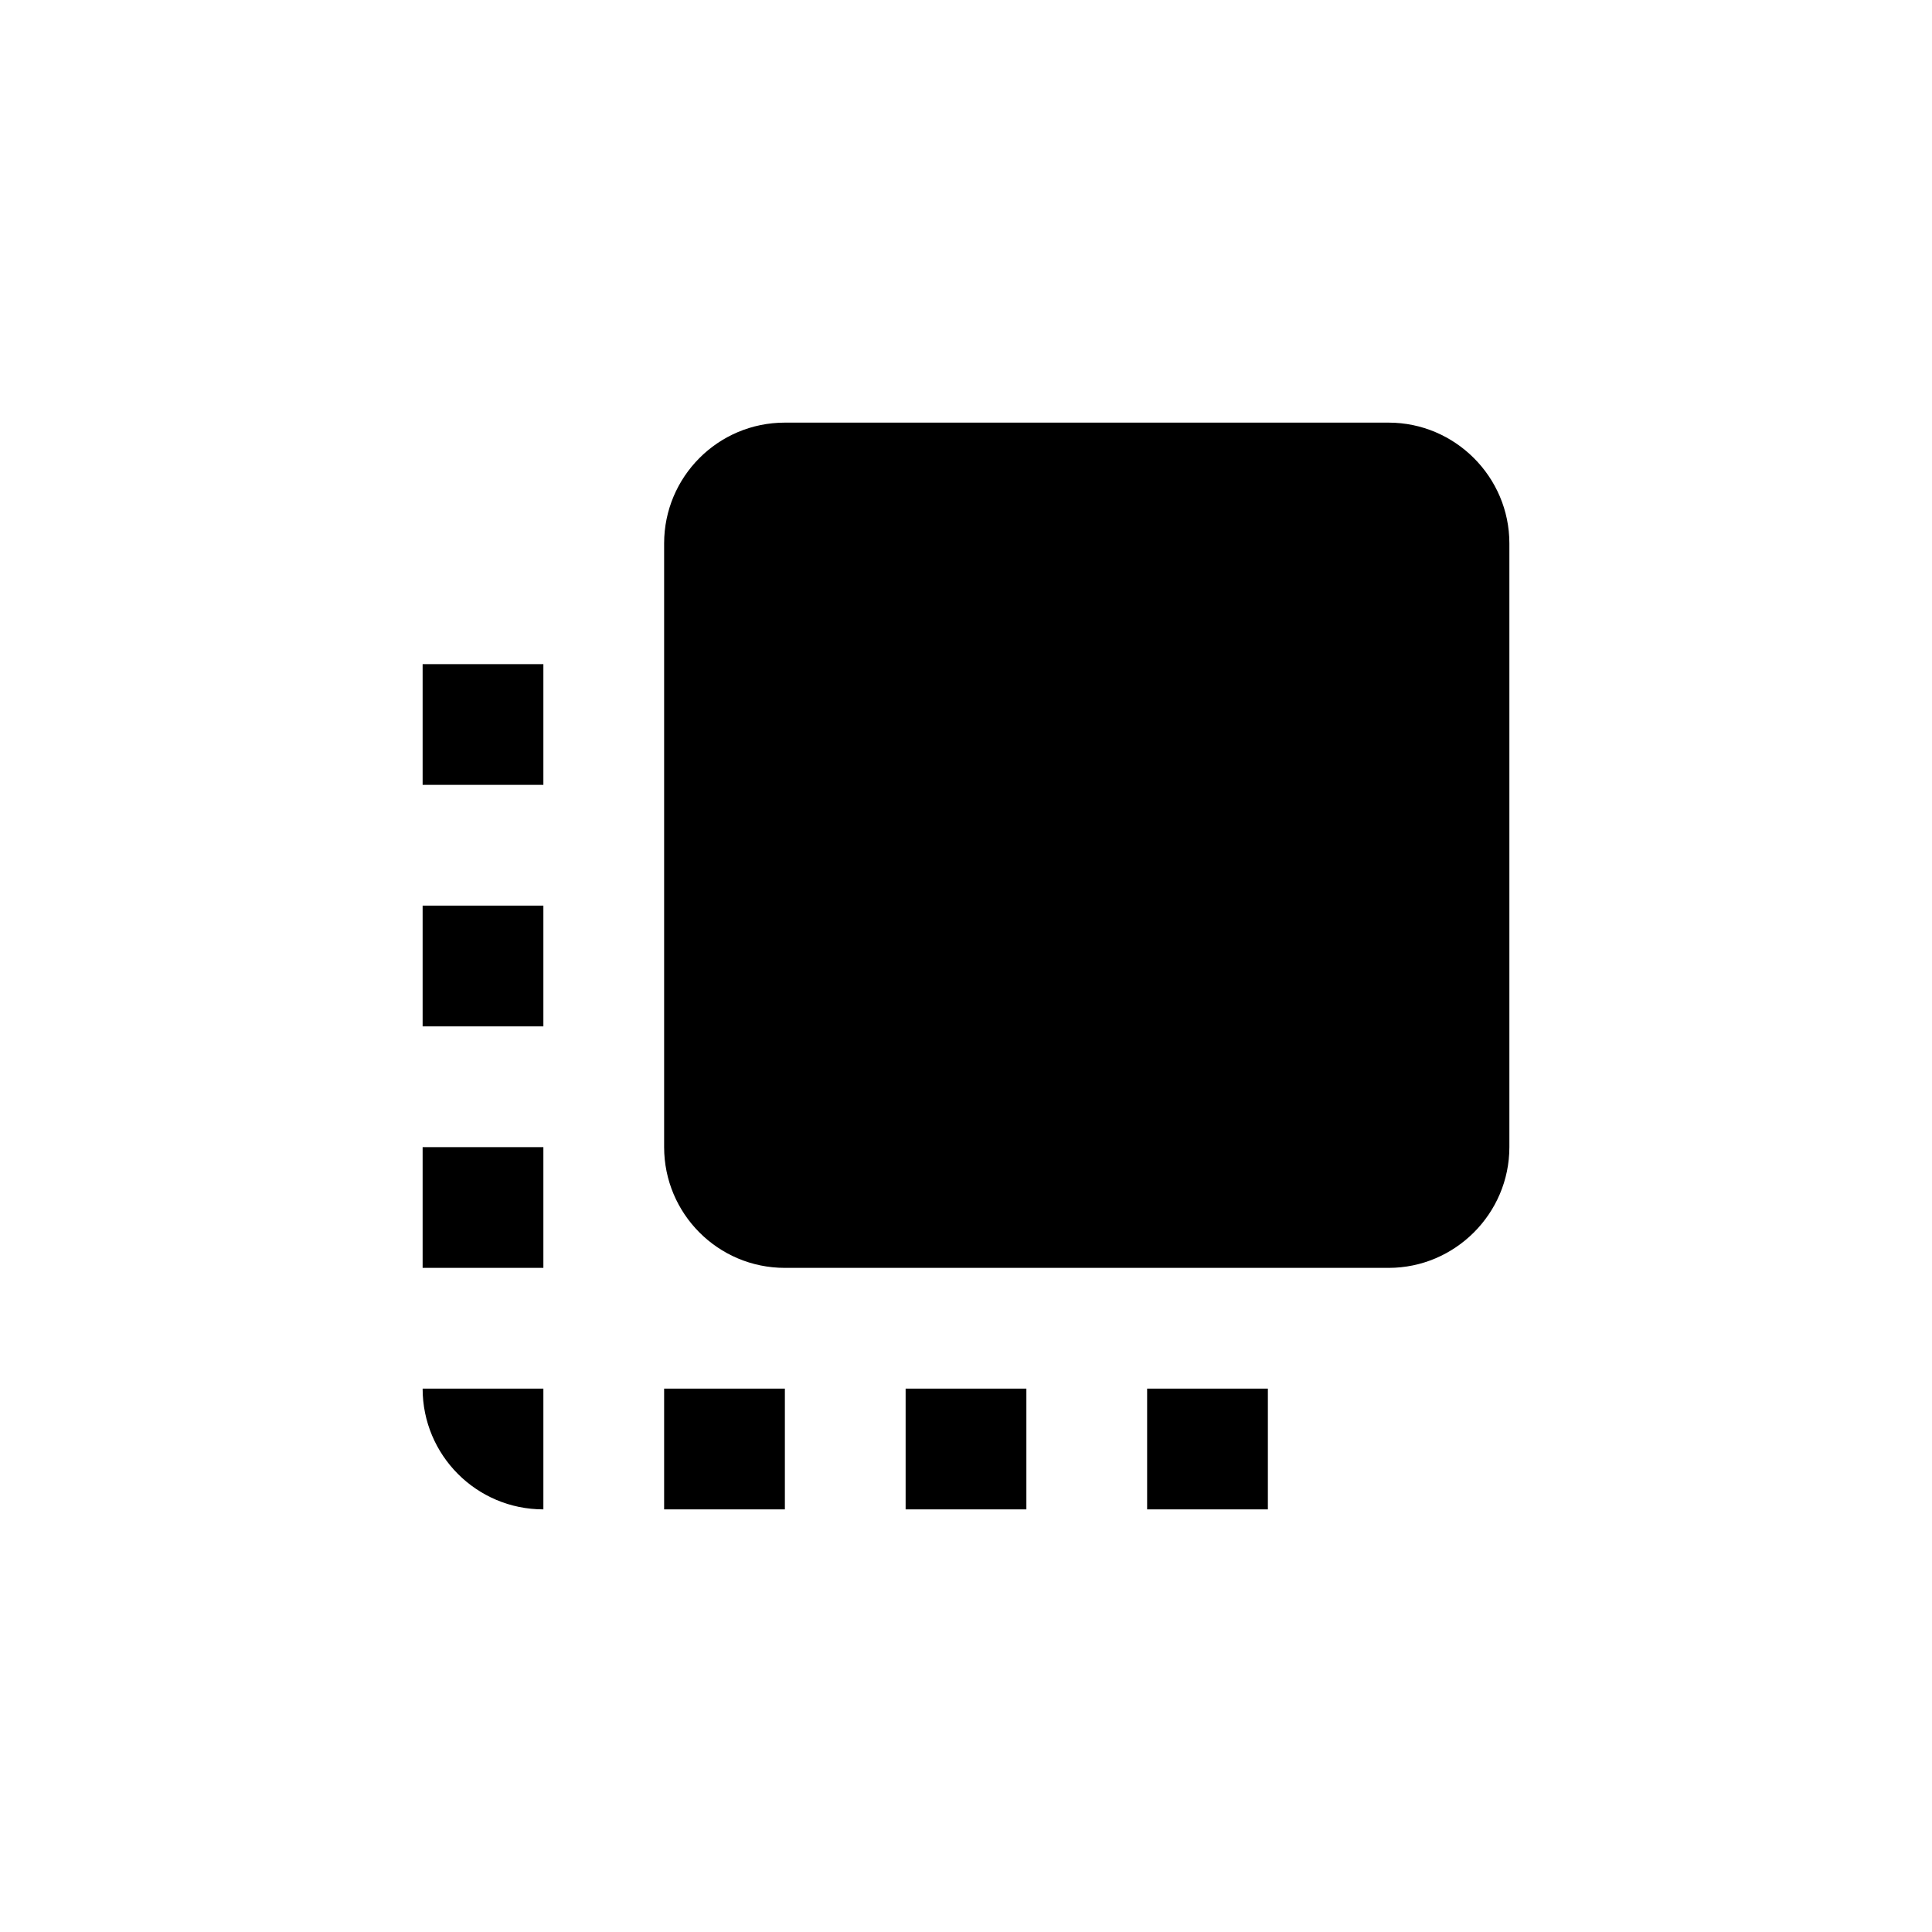 <svg width="24" height="24" viewBox="0 0 24 24" fill="none" xmlns="http://www.w3.org/2000/svg">
<path fill-rule="evenodd" clip-rule="evenodd" d="M17.25 5.25H9.75C8.918 5.25 8.25 5.925 8.25 6.75V14.25C8.25 15.075 8.918 15.75 9.75 15.75H17.25C18.075 15.75 18.75 15.075 18.75 14.25V6.75C18.75 5.925 18.075 5.25 17.25 5.25ZM5.25 9.75H6.75V8.25H5.25V9.75ZM5.25 12.75H6.75V11.25H5.25V12.75ZM5.25 15.75H6.75V14.25H5.25V15.75ZM6.75 17.25V18.75C5.918 18.75 5.25 18.075 5.25 17.25H6.75ZM15.75 18.75H14.25V17.25H15.75V18.75ZM11.25 18.75H12.75V17.25H11.25V18.75ZM9.75 18.75H8.25V17.25H9.75V18.75Z" fill="black"/>
</svg>
